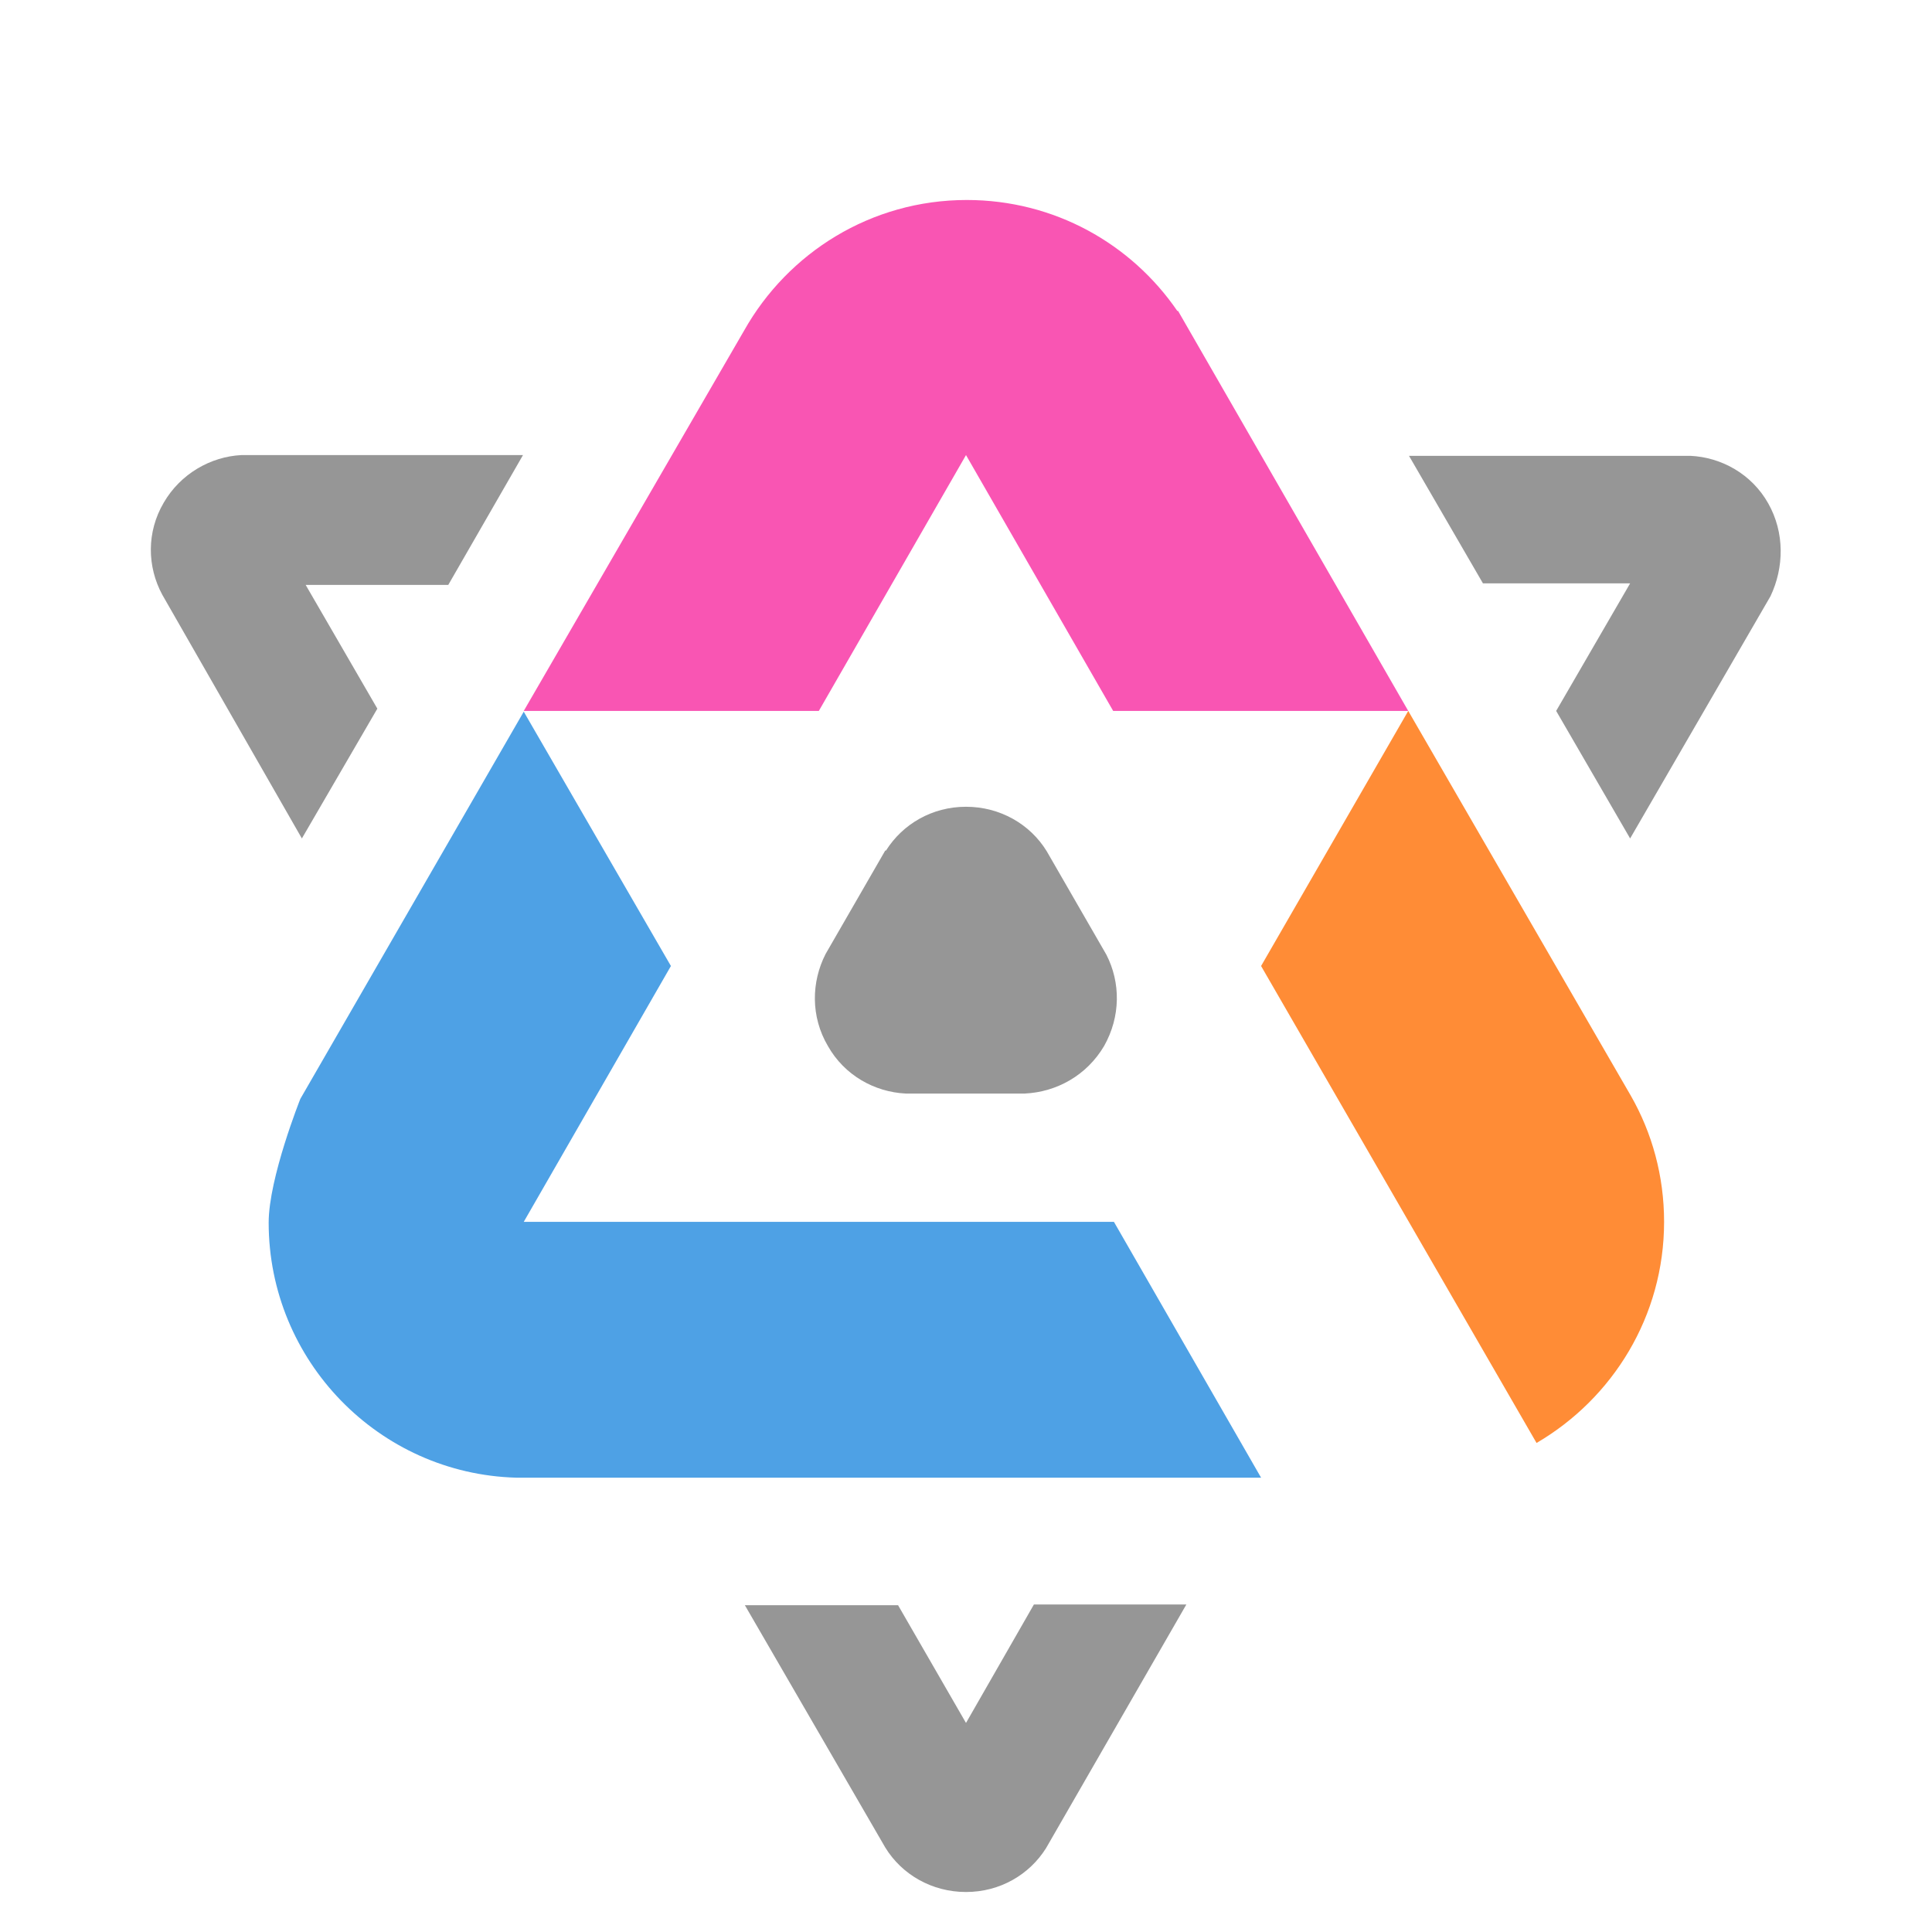 <?xml version="1.0" encoding="utf-8"?>
<!-- Generator: Adobe Illustrator 23.0.2, SVG Export Plug-In . SVG Version: 6.00 Build 0)  -->
<svg version="1.1" id="Layer_6" xmlns="http://www.w3.org/2000/svg" xmlns:xlink="http://www.w3.org/1999/xlink" x="0px" y="0px"
	 viewBox="0 0 256 256" style="enable-background:new 0 0 256 256;" xml:space="preserve">
<style type="text/css">
	.st0{fill:#F955B3;}
	.st1{fill:#4EA1E5;}
	.st2{fill:#FF8C36;}
	.st3{fill:#969696;}
</style>
<path class="st0" d="M156.1,41.2l-0.1,0c-6.1-8.9-16.3-14.7-27.9-14.7c-12.7,0-23.7,7-29.5,17.3l0,0L69.4,94.2h39.1L128,60.3
	l19.5,33.9h39.1L156.1,41.2z"/>
<path class="st1" d="M88.9,128l-19.5,33.9h78.2l19.5,33.9c0,0-98.6,0-98.7,0c-18.2-0.5-32.8-15.5-32.8-33.8c0-5.9,4.2-16.4,4.2-16.4
	l29.6-51.3L88.9,128z"/>
<path class="st2" d="M216.1,145.2l-29.5-51L167.1,128l36.5,63.2c10.1-5.9,16.9-16.8,16.9-29.3C220.5,155.8,218.9,150.1,216.1,145.2z
	"/>
<path class="st3" d="M128,228.3l-9-15.6H98.7l18.6,32.1l0,0c2.2,3.6,6.2,5.9,10.7,5.9c4.5,0,8.4-2.3,10.6-5.8l0,0l18.6-32.3H137
	L128,228.3z"/>
<path class="st3" d="M234.3,66.7c-2.2-3.9-6.2-6.1-10.3-6.3l0,0l-37.3,0l9.8,16.9H216l-9.8,16.9l9.8,16.9l18.6-32.1l0,0
	C236.4,75.2,236.5,70.6,234.3,66.7z"/>
<path class="st3" d="M40.5,77.5h18.9l9.9-17.2l-37.3,0l0,0c-4.1,0.2-8.1,2.5-10.3,6.3c-2.3,3.9-2.2,8.5-0.2,12.2l0,0L40,111.1
	L50,93.9L40.5,77.5z"/>
<path class="st3" d="M109.7,138.6c2.2,3.9,6.2,6.1,10.3,6.3l15.8,0c4.2-0.2,8.2-2.4,10.5-6.3c2.2-3.9,2.2-8.4,0.3-12.1l-7.9-13.7
	l0,0c-2.2-3.6-6.2-5.9-10.7-5.9c-4.5,0-8.4,2.3-10.6,5.8l-0.1,0l-7.9,13.7l0,0C107.5,130.1,107.4,134.7,109.7,138.6z"/>
</svg>
